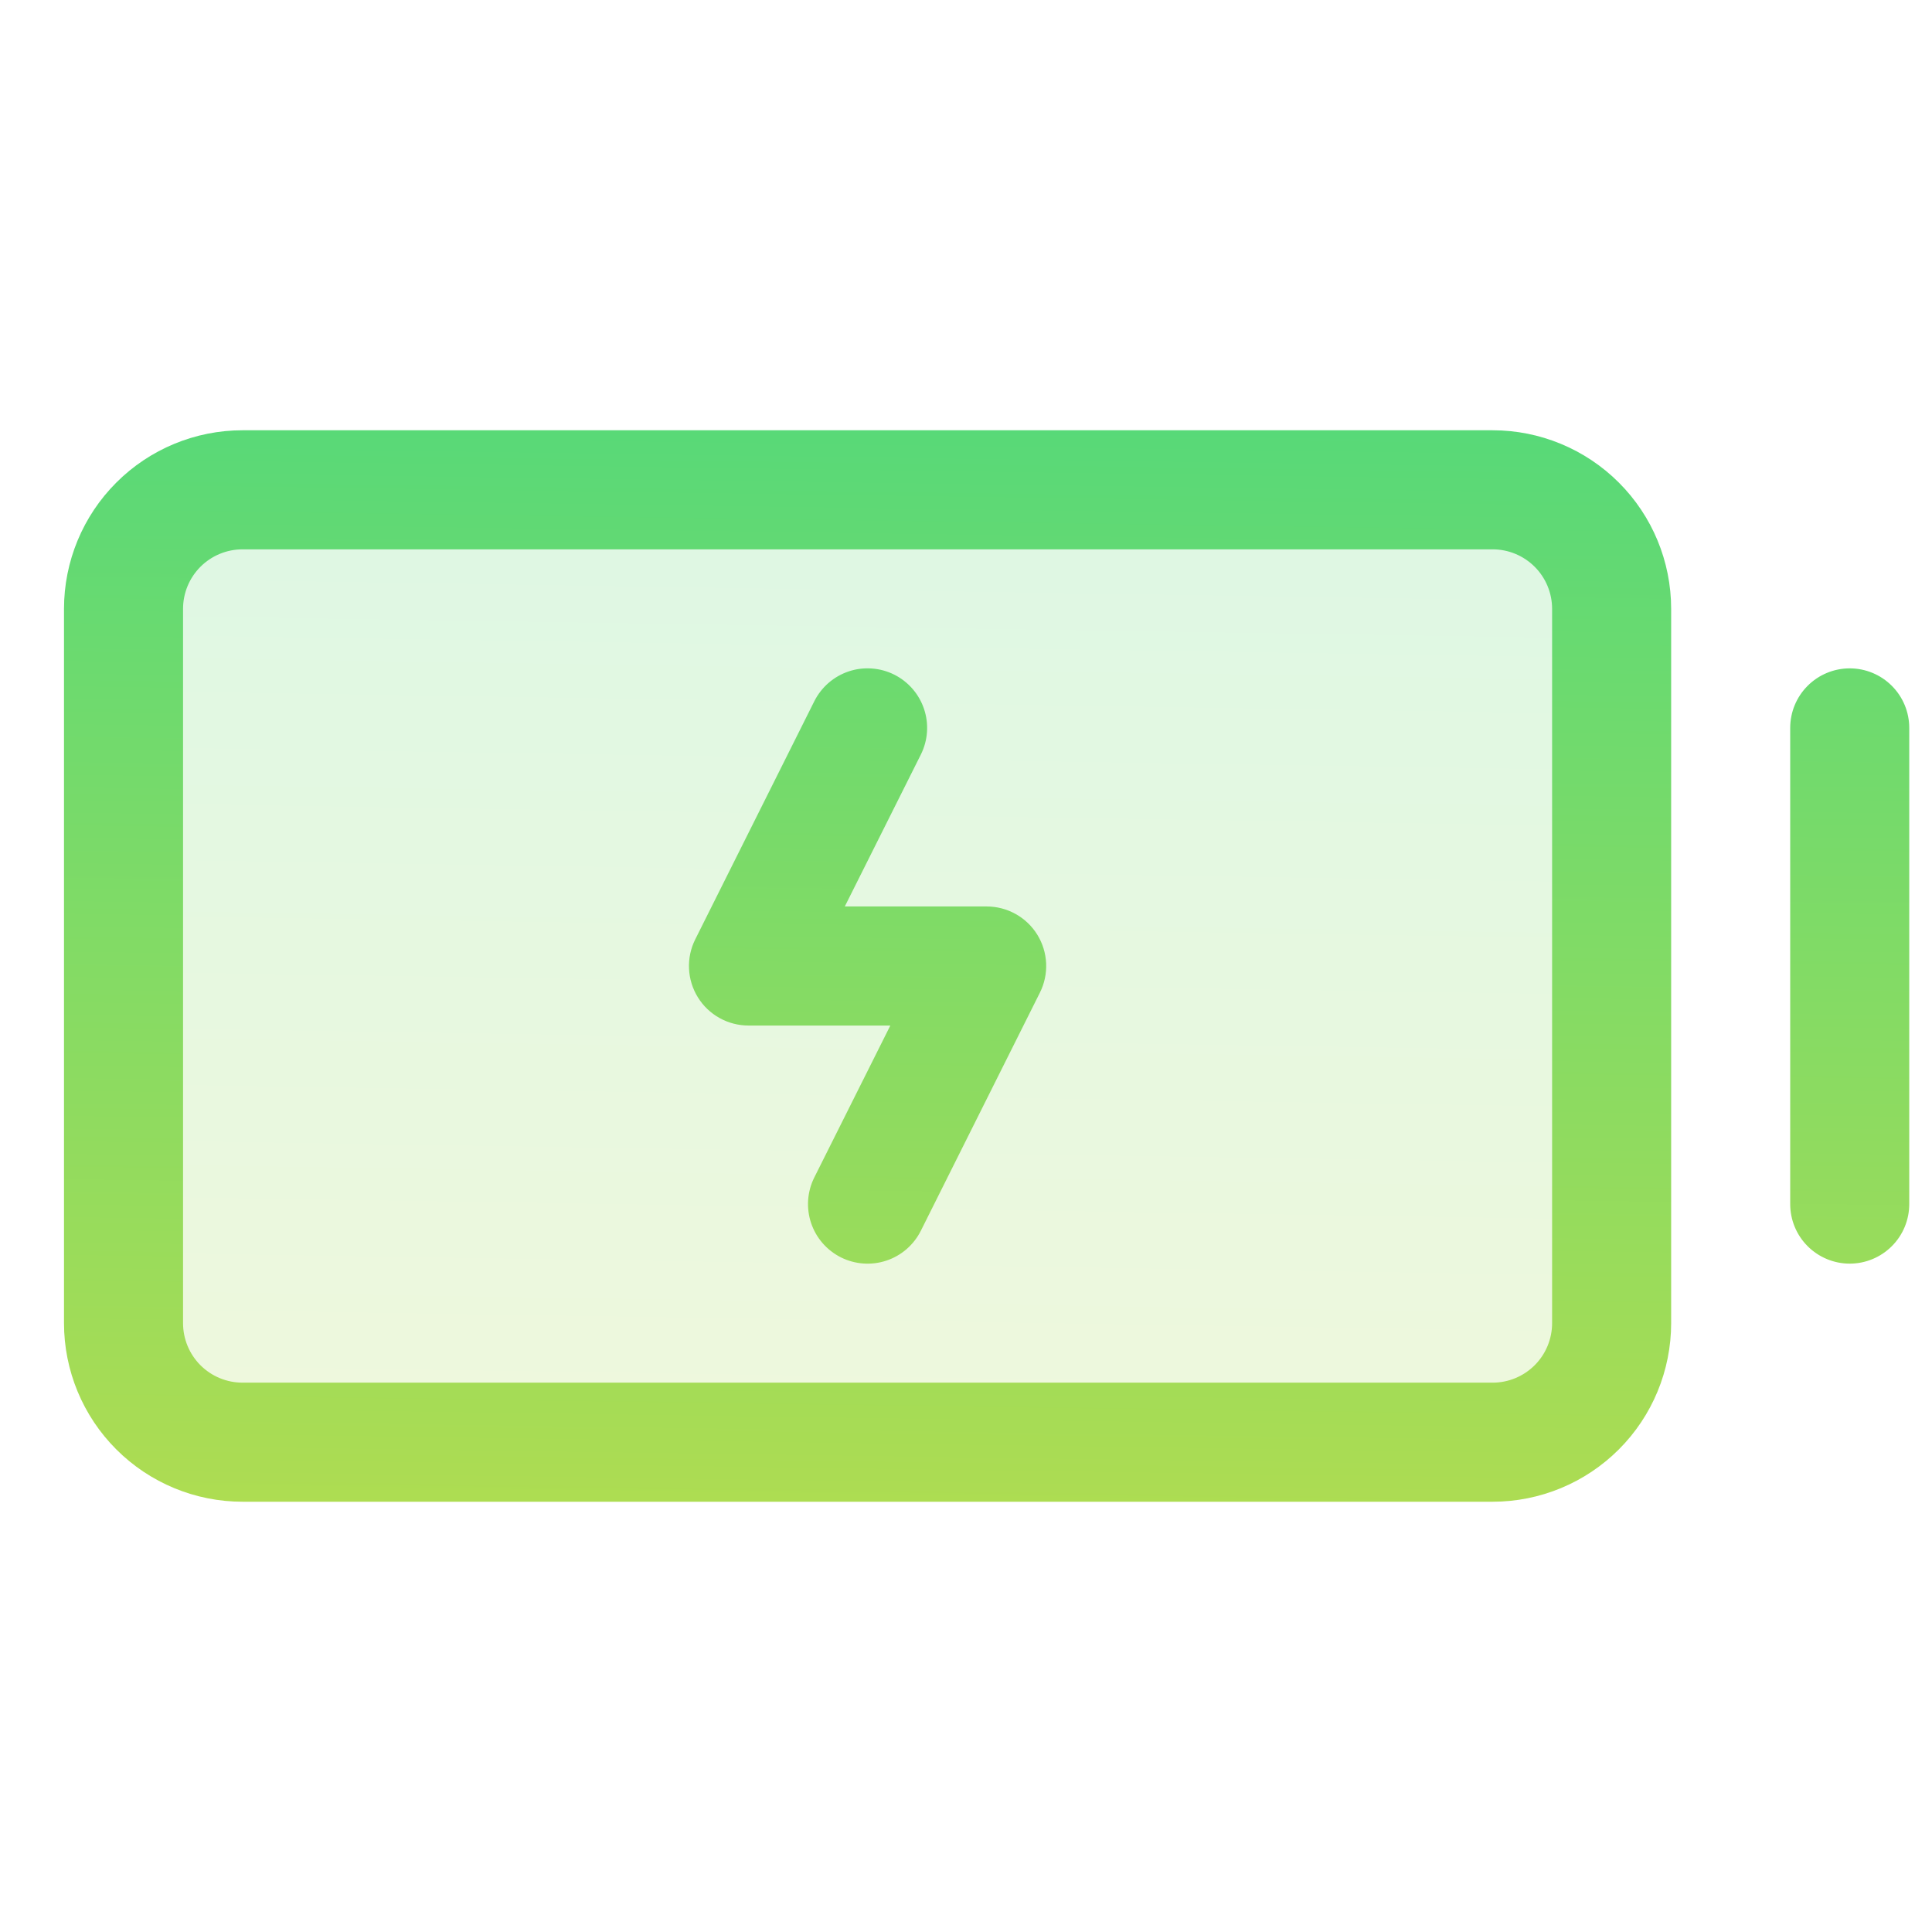 <svg width="71" height="71" viewBox="0 0 71 71" fill="none" xmlns="http://www.w3.org/2000/svg">
<g clip-path="url(#clip0_4638_4124)">
<path opacity="0.2" d="M59.227 22.375V48.625C59.227 49.785 58.766 50.898 57.945 51.719C57.125 52.539 56.012 53 54.852 53H8.914C7.754 53 6.641 52.539 5.82 51.719C5 50.898 4.539 49.785 4.539 48.625V22.375C4.539 21.215 5 20.102 5.82 19.281C6.641 18.461 7.754 18 8.914 18H54.852C56.012 18 57.125 18.461 57.945 19.281C58.766 20.102 59.227 21.215 59.227 22.375Z" fill="url(#paint0_linear_4638_4124)"/>
<path d="M54.852 15.812H8.914C7.174 15.812 5.504 16.504 4.274 17.735C3.043 18.965 2.352 20.634 2.352 22.375V48.625C2.352 50.365 3.043 52.035 4.274 53.265C5.504 54.496 7.174 55.188 8.914 55.188H54.852C56.592 55.188 58.261 54.496 59.492 53.265C60.723 52.035 61.414 50.365 61.414 48.625V22.375C61.414 20.634 60.723 18.965 59.492 17.735C58.261 16.504 56.592 15.812 54.852 15.812ZM57.039 48.625C57.039 49.205 56.809 49.762 56.398 50.172C55.988 50.582 55.432 50.812 54.852 50.812H8.914C8.334 50.812 7.777 50.582 7.367 50.172C6.957 49.762 6.727 49.205 6.727 48.625V22.375C6.727 21.795 6.957 21.238 7.367 20.828C7.777 20.418 8.334 20.188 8.914 20.188H54.852C55.432 20.188 55.988 20.418 56.398 20.828C56.809 21.238 57.039 21.795 57.039 22.375V48.625ZM70.164 26.75V44.25C70.164 44.83 69.934 45.387 69.523 45.797C69.113 46.207 68.557 46.438 67.977 46.438C67.396 46.438 66.84 46.207 66.43 45.797C66.019 45.387 65.789 44.83 65.789 44.25V26.75C65.789 26.17 66.019 25.613 66.43 25.203C66.84 24.793 67.396 24.562 67.977 24.562C68.557 24.562 69.113 24.793 69.523 25.203C69.934 25.613 70.164 26.17 70.164 26.75ZM38.12 34.349C38.316 34.666 38.428 35.029 38.445 35.401C38.462 35.774 38.383 36.145 38.216 36.479L33.841 45.229C33.712 45.486 33.534 45.715 33.317 45.904C33.1 46.092 32.848 46.236 32.575 46.327C32.302 46.417 32.014 46.454 31.728 46.433C31.441 46.413 31.161 46.336 30.904 46.208C30.647 46.079 30.418 45.901 30.229 45.684C30.041 45.467 29.897 45.215 29.806 44.942C29.715 44.669 29.679 44.382 29.699 44.095C29.72 43.808 29.796 43.528 29.925 43.271L32.719 37.688H27.508C27.135 37.688 26.768 37.593 26.442 37.411C26.116 37.23 25.842 36.968 25.646 36.65C25.45 36.333 25.338 35.971 25.321 35.598C25.304 35.225 25.383 34.855 25.55 34.521L29.925 25.771C30.054 25.514 30.232 25.285 30.449 25.096C30.666 24.908 30.918 24.764 31.191 24.673C31.463 24.582 31.751 24.546 32.038 24.567C32.325 24.587 32.605 24.664 32.862 24.792C33.119 24.921 33.348 25.099 33.536 25.316C33.725 25.533 33.868 25.785 33.959 26.058C34.05 26.331 34.087 26.618 34.066 26.905C34.046 27.192 33.969 27.472 33.841 27.729L31.046 33.312H36.258C36.631 33.312 36.998 33.407 37.324 33.589C37.65 33.77 37.924 34.032 38.12 34.349Z" fill="url(#paint1_linear_4638_4124)"/>
</g>
<defs>
<linearGradient id="paint0_linear_4638_4124" x1="-1287.69" y1="56.728" x2="-1286.62" y2="-12.198" gradientUnits="userSpaceOnUse">
<stop stop-color="#E8DF38"/>
<stop offset="1" stop-color="#41D882"/>
</linearGradient>
<linearGradient id="paint1_linear_4638_4124" x1="-1600.02" y1="59.382" x2="-1598.92" y2="-18.163" gradientUnits="userSpaceOnUse">
<stop stop-color="#E8DF38"/>
<stop offset="1" stop-color="#41D882"/>
</linearGradient>
<clipPath id="clip0_4638_4124">
<rect width="70" height="70" fill="white" transform="translate(0.164 0.5)"/>
</clipPath>
</defs>
</svg>
